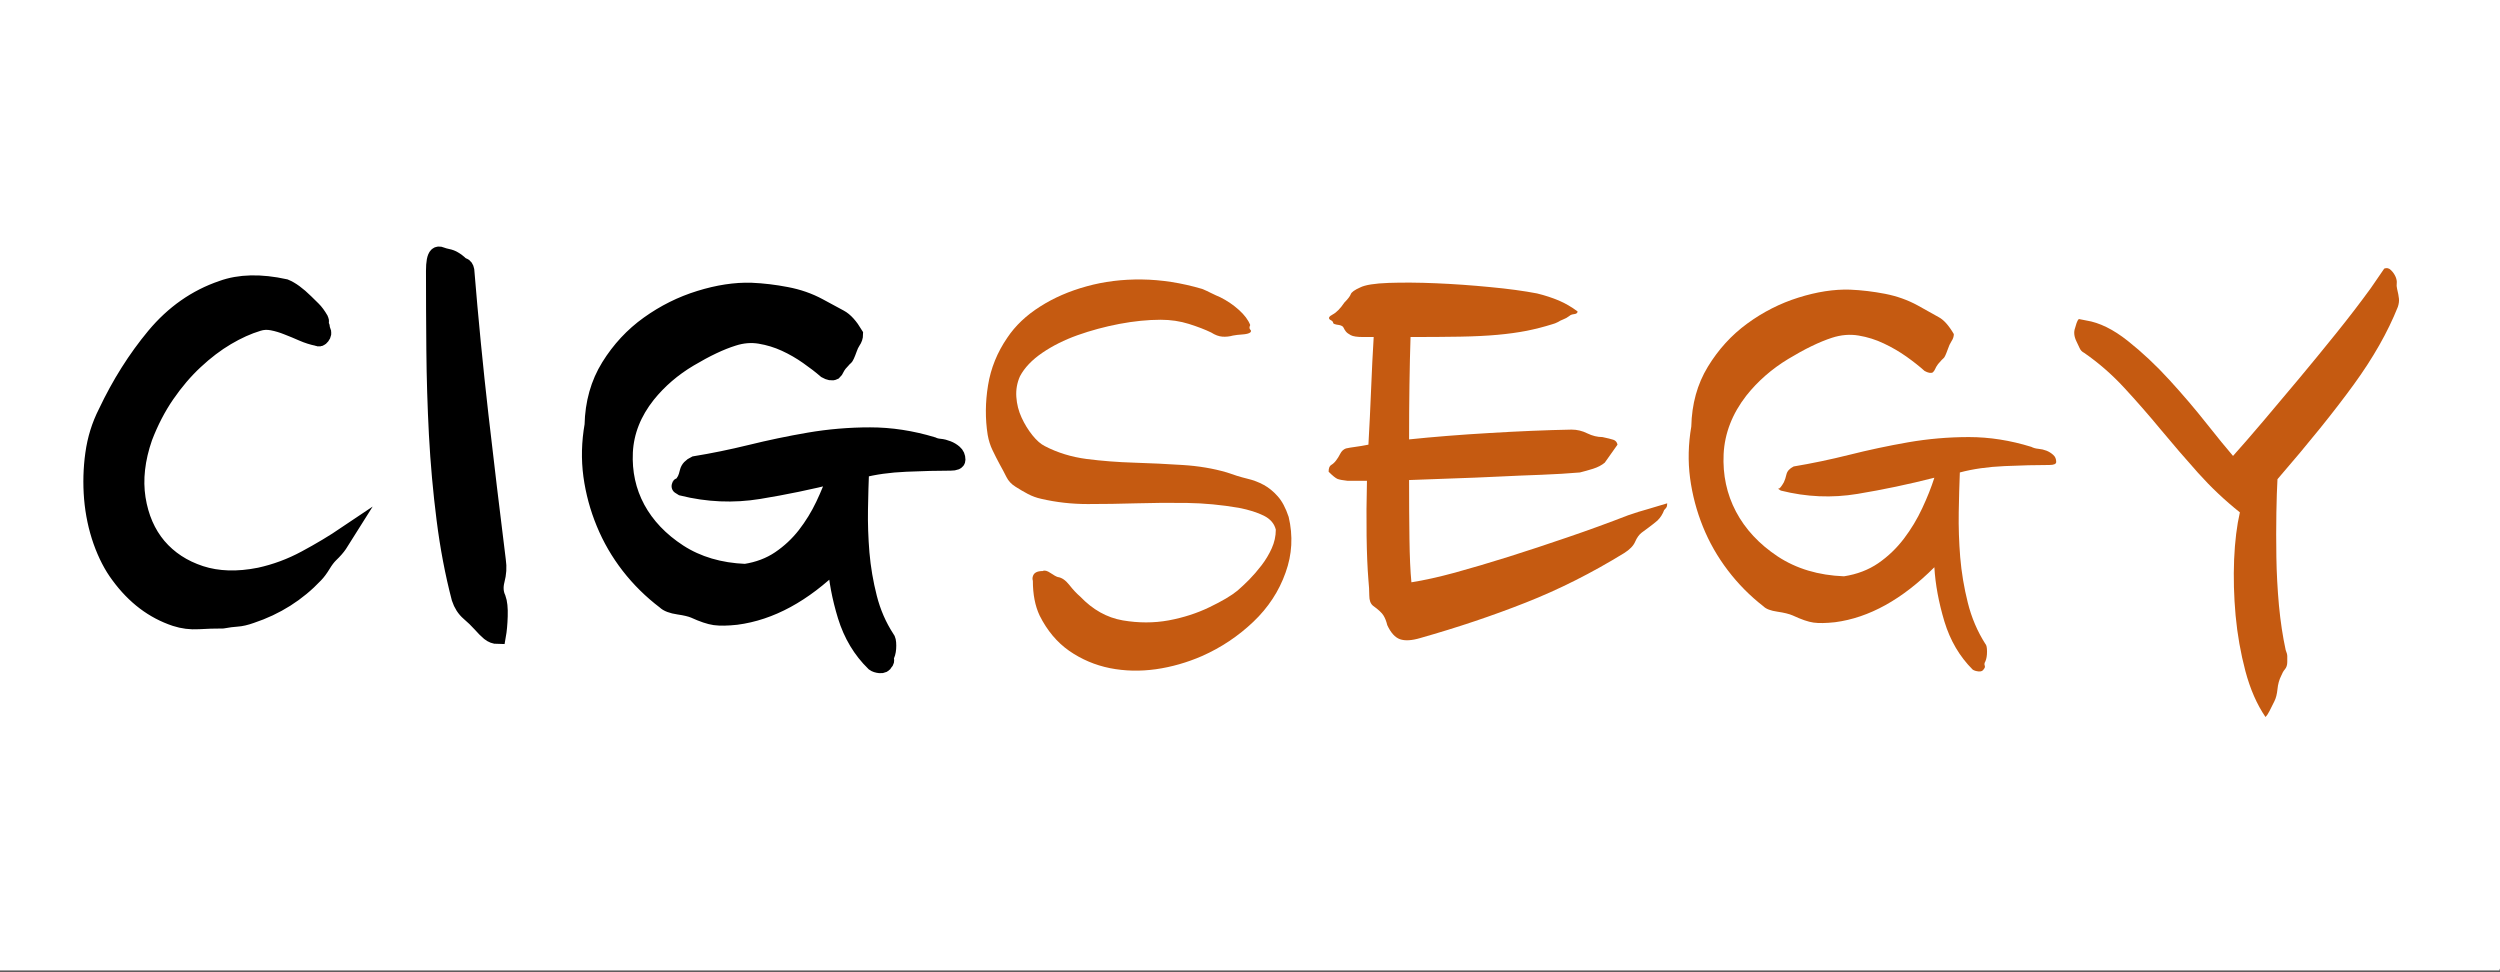 <?xml version="1.0" encoding="UTF-8"?>
<svg xmlns="http://www.w3.org/2000/svg" xmlns:xlink="http://www.w3.org/1999/xlink" width="319pt" height="124pt" viewBox="0 0 319 124" version="1.1">
<rect x="0" y="0" width="319" height="124" fill="#333333" stroke="none"/>
<defs>
<g>
<symbol overflow="visible" id="glyph0-0">
<path style="stroke:none;" d="M 77.094 10.828 L 13.156 10.828 L 13.156 -61.844 L 77.094 -61.844 Z M 45.125 -23.156 L 18.344 7.906 L 71.906 7.906 Z M 16.312 5.453 L 43.016 -25.609 L 16.312 -56.562 Z M 45.031 -27.859 L 71.719 -58.922 L 18.438 -58.922 Z M 73.922 -56.656 L 47.234 -25.516 L 73.922 5.453 Z M 73.922 -56.656 "/>
</symbol>
<symbol overflow="visible" id="glyph0-1">
<path style="stroke:none;" d="M 33.797 -53 C 33.859 -52.863 33.891 -52.75 33.891 -52.656 C 33.891 -52.562 33.922 -52.453 33.984 -52.328 C 34.109 -52.078 34.07 -51.828 33.875 -51.578 C 33.688 -51.328 33.5 -51.266 33.312 -51.391 C 32.676 -51.516 32.035 -51.719 31.391 -52 C 30.754 -52.281 30.113 -52.547 29.469 -52.797 C 28.832 -53.055 28.191 -53.25 27.547 -53.375 C 26.91 -53.5 26.305 -53.469 25.734 -53.281 C 24.453 -52.895 23.125 -52.297 21.75 -51.484 C 20.375 -50.672 19.031 -49.648 17.719 -48.422 C 16.406 -47.203 15.188 -45.773 14.062 -44.141 C 12.945 -42.516 12.004 -40.695 11.234 -38.688 C 10.273 -35.926 9.984 -33.336 10.359 -30.922 C 10.742 -28.504 11.625 -26.477 13 -24.844 C 14.383 -23.219 16.18 -22.039 18.391 -21.312 C 20.598 -20.594 23.109 -20.516 25.922 -21.078 C 27.961 -21.523 29.91 -22.25 31.766 -23.25 C 33.629 -24.25 35.359 -25.285 36.953 -26.359 C 36.641 -25.859 36.352 -25.414 36.094 -25.031 C 35.844 -24.656 35.457 -24.219 34.938 -23.719 C 34.625 -23.406 34.305 -22.984 33.984 -22.453 C 33.66 -21.922 33.344 -21.492 33.031 -21.172 C 30.781 -18.785 28.055 -17.062 24.859 -16 C 24.16 -15.75 23.551 -15.609 23.031 -15.578 C 22.52 -15.547 21.914 -15.469 21.219 -15.344 C 20.195 -15.344 19.172 -15.312 18.141 -15.25 C 17.117 -15.188 16.129 -15.312 15.172 -15.625 C 12.348 -16.562 9.945 -18.379 7.969 -21.078 C 7.07 -22.273 6.316 -23.734 5.703 -25.453 C 5.098 -27.18 4.711 -29.004 4.547 -30.922 C 4.391 -32.836 4.441 -34.734 4.703 -36.609 C 4.961 -38.492 5.508 -40.254 6.344 -41.891 C 8.062 -45.523 10.117 -48.785 12.516 -51.672 C 14.922 -54.555 17.789 -56.566 21.125 -57.703 C 23.363 -58.516 26.051 -58.578 29.188 -57.891 C 29.957 -57.578 30.82 -56.945 31.781 -56 C 32.094 -55.688 32.41 -55.375 32.734 -55.062 C 33.055 -54.75 33.379 -54.312 33.703 -53.75 C 33.766 -53.625 33.781 -53.5 33.75 -53.375 C 33.719 -53.25 33.734 -53.125 33.797 -53 Z M 33.797 -53 "/>
</symbol>
<symbol overflow="visible" id="glyph0-2">
<path style="stroke:none;" d="M 16.703 -22.969 C 16.828 -22.156 16.773 -21.32 16.547 -20.469 C 16.328 -19.625 16.379 -18.859 16.703 -18.172 C 16.891 -17.66 16.969 -16.906 16.938 -15.906 C 16.906 -14.906 16.828 -14.055 16.703 -13.359 C 16.316 -13.359 15.945 -13.5 15.594 -13.781 C 15.25 -14.07 14.883 -14.438 14.5 -14.875 C 14.051 -15.375 13.551 -15.859 13 -16.328 C 12.457 -16.797 12.062 -17.41 11.812 -18.172 C 10.977 -21.367 10.336 -24.738 9.891 -28.281 C 9.441 -31.832 9.117 -35.426 8.922 -39.062 C 8.734 -42.695 8.625 -46.285 8.594 -49.828 C 8.562 -53.379 8.547 -56.754 8.547 -59.953 C 8.547 -61.023 8.672 -61.688 8.922 -61.938 C 9.055 -62.062 9.234 -62.078 9.453 -61.984 C 9.68 -61.891 9.953 -61.812 10.266 -61.75 C 10.586 -61.688 10.875 -61.578 11.125 -61.422 C 11.383 -61.266 11.582 -61.125 11.719 -61 C 11.906 -60.801 12.094 -60.672 12.281 -60.609 C 12.477 -60.547 12.609 -60.359 12.672 -60.047 C 13.18 -53.836 13.785 -47.656 14.484 -41.5 C 15.191 -35.352 15.93 -29.176 16.703 -22.969 Z M 16.703 -22.969 "/>
</symbol>
<symbol overflow="visible" id="glyph0-3">
<path style="stroke:none;" d="M 37.531 -51.859 C 37.531 -51.547 37.43 -51.25 37.234 -50.969 C 37.047 -50.688 36.891 -50.359 36.766 -49.984 C 36.516 -49.285 36.336 -48.906 36.234 -48.844 C 36.141 -48.781 35.898 -48.531 35.516 -48.094 C 35.328 -47.844 35.203 -47.641 35.141 -47.484 C 35.078 -47.328 34.977 -47.188 34.844 -47.062 C 34.594 -46.938 34.242 -47 33.797 -47.25 C 33.148 -47.812 32.379 -48.406 31.484 -49.031 C 30.586 -49.664 29.629 -50.219 28.609 -50.688 C 27.586 -51.156 26.516 -51.484 25.391 -51.672 C 24.273 -51.859 23.141 -51.766 21.984 -51.391 C 20.379 -50.891 18.52 -50.008 16.406 -48.75 C 14.301 -47.5 12.516 -45.961 11.047 -44.141 C 9.254 -41.879 8.289 -39.445 8.156 -36.844 C 8.031 -34.238 8.555 -31.836 9.734 -29.641 C 10.922 -27.453 12.695 -25.586 15.062 -24.047 C 17.438 -22.516 20.254 -21.68 23.516 -21.547 C 25.18 -21.805 26.641 -22.359 27.891 -23.203 C 29.141 -24.047 30.227 -25.062 31.156 -26.25 C 32.082 -27.445 32.863 -28.719 33.5 -30.062 C 34.145 -31.414 34.66 -32.691 35.047 -33.891 C 31.773 -33.066 28.508 -32.391 25.25 -31.859 C 21.988 -31.328 18.723 -31.469 15.453 -32.281 C 15.129 -32.469 15.031 -32.547 15.156 -32.516 C 15.289 -32.484 15.52 -32.75 15.844 -33.312 C 15.969 -33.57 16.078 -33.906 16.172 -34.312 C 16.266 -34.719 16.57 -35.047 17.094 -35.297 C 19.395 -35.672 21.758 -36.156 24.188 -36.75 C 26.625 -37.352 29.117 -37.875 31.672 -38.312 C 34.234 -38.75 36.828 -38.969 39.453 -38.969 C 42.078 -38.969 44.734 -38.562 47.422 -37.75 C 47.68 -37.625 47.984 -37.547 48.328 -37.516 C 48.68 -37.484 49.02 -37.398 49.344 -37.266 C 49.664 -37.141 49.953 -36.969 50.203 -36.75 C 50.461 -36.531 50.594 -36.234 50.594 -35.859 C 50.594 -35.609 50.305 -35.484 49.734 -35.484 C 48.066 -35.484 46.16 -35.438 44.016 -35.344 C 41.867 -35.25 39.961 -34.984 38.297 -34.547 C 38.234 -33.035 38.188 -31.367 38.156 -29.547 C 38.125 -27.734 38.188 -25.867 38.344 -23.953 C 38.508 -22.035 38.832 -20.133 39.312 -18.25 C 39.789 -16.375 40.539 -14.648 41.562 -13.078 C 41.695 -12.953 41.766 -12.641 41.766 -12.141 C 41.766 -11.641 41.695 -11.234 41.562 -10.922 C 41.438 -10.734 41.406 -10.562 41.469 -10.406 C 41.531 -10.25 41.5 -10.109 41.375 -9.984 C 41.25 -9.723 41.023 -9.609 40.703 -9.641 C 40.379 -9.672 40.125 -9.754 39.938 -9.891 C 38.27 -11.516 37.066 -13.52 36.328 -15.906 C 35.598 -18.289 35.172 -20.551 35.047 -22.688 C 30.941 -18.664 26.719 -16.375 22.375 -15.812 C 21.219 -15.688 20.301 -15.672 19.625 -15.766 C 18.957 -15.859 18.078 -16.156 16.984 -16.656 C 16.535 -16.844 15.879 -17 15.016 -17.125 C 14.16 -17.25 13.57 -17.473 13.25 -17.797 C 11.52 -19.109 10 -20.609 8.688 -22.297 C 7.375 -23.992 6.316 -25.816 5.516 -27.766 C 4.711 -29.711 4.164 -31.734 3.875 -33.828 C 3.594 -35.93 3.645 -38.082 4.031 -40.281 C 4.094 -43.102 4.797 -45.598 6.141 -47.766 C 7.484 -49.93 9.16 -51.734 11.172 -53.172 C 13.191 -54.617 15.367 -55.703 17.703 -56.422 C 20.047 -57.148 22.238 -57.484 24.281 -57.422 C 25.758 -57.359 27.25 -57.18 28.75 -56.891 C 30.258 -56.609 31.648 -56.125 32.922 -55.438 C 34.078 -54.812 34.973 -54.328 35.609 -53.984 C 36.254 -53.641 36.895 -52.93 37.531 -51.859 Z M 37.531 -51.859 "/>
</symbol>
<symbol overflow="visible" id="glyph1-0">
<path style="stroke:none;" d="M 77.094 11.047 L 13.156 11.047 L 13.156 -63.078 L 77.094 -63.078 Z M 45.125 -23.609 L 18.344 8.062 L 71.906 8.062 Z M 16.312 5.562 L 43.016 -26.109 L 16.312 -57.703 Z M 45.031 -28.422 L 71.719 -60.094 L 18.438 -60.094 Z M 73.922 -57.797 L 47.234 -26.016 L 73.922 5.562 Z M 73.922 -57.797 "/>
</symbol>
<symbol overflow="visible" id="glyph1-1">
<path style="stroke:none;" d="M 36.953 -54.047 C 36.828 -53.785 36.828 -53.594 36.953 -53.469 C 37.086 -53.344 37.086 -53.219 36.953 -53.094 C 36.766 -52.957 36.43 -52.875 35.953 -52.844 C 35.473 -52.812 35.07 -52.766 34.75 -52.703 C 34.301 -52.578 33.852 -52.531 33.406 -52.562 C 32.957 -52.594 32.477 -52.77 31.969 -53.094 C 31.195 -53.469 30.25 -53.832 29.125 -54.188 C 28.008 -54.539 26.812 -54.719 25.531 -54.719 C 23.875 -54.719 22.113 -54.539 20.25 -54.188 C 18.395 -53.832 16.617 -53.352 14.922 -52.75 C 13.234 -52.145 11.734 -51.395 10.422 -50.5 C 9.109 -49.602 8.16 -48.609 7.578 -47.516 C 7.203 -46.68 7.047 -45.801 7.109 -44.875 C 7.172 -43.945 7.395 -43.066 7.781 -42.234 C 8.164 -41.398 8.629 -40.645 9.172 -39.969 C 9.711 -39.301 10.238 -38.844 10.75 -38.594 C 12.352 -37.758 14.129 -37.211 16.078 -36.953 C 18.035 -36.703 20.051 -36.547 22.125 -36.484 C 24.207 -36.422 26.27 -36.32 28.312 -36.188 C 30.363 -36.062 32.254 -35.742 33.984 -35.234 C 34.879 -34.91 35.727 -34.648 36.531 -34.453 C 37.332 -34.266 38.051 -33.992 38.688 -33.641 C 39.32 -33.297 39.91 -32.816 40.453 -32.203 C 41.004 -31.598 41.473 -30.719 41.859 -29.562 C 42.43 -27.133 42.301 -24.77 41.469 -22.469 C 40.633 -20.094 39.258 -17.992 37.344 -16.172 C 35.426 -14.348 33.25 -12.895 30.812 -11.812 C 28.895 -10.977 26.926 -10.414 24.906 -10.125 C 22.895 -9.844 20.941 -9.891 19.047 -10.266 C 17.16 -10.648 15.43 -11.383 13.859 -12.469 C 12.297 -13.562 11.035 -15.066 10.078 -16.984 C 9.504 -18.203 9.219 -19.676 9.219 -21.406 C 9.156 -21.602 9.156 -21.797 9.219 -21.984 C 9.344 -22.43 9.758 -22.656 10.469 -22.656 C 10.719 -22.781 11.051 -22.695 11.469 -22.406 C 11.883 -22.125 12.191 -21.953 12.391 -21.891 C 12.898 -21.828 13.395 -21.488 13.875 -20.875 C 14.352 -20.27 14.816 -19.773 15.266 -19.391 C 16.859 -17.723 18.664 -16.711 20.688 -16.359 C 22.707 -16.016 24.66 -16.016 26.547 -16.359 C 28.43 -16.711 30.172 -17.273 31.766 -18.047 C 33.367 -18.816 34.555 -19.52 35.328 -20.156 C 35.773 -20.539 36.27 -21.004 36.812 -21.547 C 37.352 -22.098 37.879 -22.707 38.391 -23.375 C 38.91 -24.051 39.344 -24.77 39.688 -25.531 C 40.039 -26.301 40.219 -27.102 40.219 -27.938 C 40.031 -28.707 39.52 -29.301 38.688 -29.719 C 37.852 -30.133 36.797 -30.469 35.516 -30.719 C 33.273 -31.102 31.066 -31.312 28.891 -31.344 C 26.711 -31.375 24.566 -31.359 22.453 -31.297 C 20.348 -31.234 18.27 -31.203 16.219 -31.203 C 14.176 -31.203 12.191 -31.426 10.266 -31.875 C 9.691 -32 9.133 -32.203 8.594 -32.484 C 8.051 -32.773 7.523 -33.082 7.016 -33.406 C 6.492 -33.727 6.102 -34.145 5.844 -34.656 C 5.594 -35.164 5.305 -35.707 4.984 -36.281 C 4.672 -36.863 4.367 -37.457 4.078 -38.062 C 3.785 -38.664 3.578 -39.32 3.453 -40.031 C 3.129 -42.082 3.145 -44.191 3.5 -46.359 C 3.852 -48.535 4.672 -50.555 5.953 -52.422 C 6.973 -53.953 8.363 -55.273 10.125 -56.391 C 11.883 -57.516 13.867 -58.379 16.078 -58.984 C 18.285 -59.598 20.633 -59.891 23.125 -59.859 C 25.625 -59.828 28.188 -59.426 30.812 -58.656 C 31.133 -58.531 31.52 -58.352 31.969 -58.125 C 32.414 -57.906 32.801 -57.727 33.125 -57.594 C 34.02 -57.145 34.816 -56.602 35.516 -55.969 C 36.223 -55.332 36.703 -54.691 36.953 -54.047 Z M 36.953 -54.047 "/>
</symbol>
<symbol overflow="visible" id="glyph1-2">
<path style="stroke:none;" d="M 36.766 -39.75 C 37.41 -39.613 37.875 -39.5 38.156 -39.406 C 38.445 -39.312 38.625 -39.102 38.688 -38.781 L 37.062 -36.484 C 36.676 -36.16 36.176 -35.898 35.562 -35.703 C 34.957 -35.516 34.398 -35.359 33.891 -35.234 C 32.422 -35.109 30.785 -35.008 28.984 -34.938 C 27.191 -34.875 25.336 -34.797 23.422 -34.703 C 21.504 -34.609 19.566 -34.531 17.609 -34.469 C 15.66 -34.406 13.82 -34.336 12.094 -34.266 C 12.094 -31.578 12.109 -29.082 12.141 -26.781 C 12.172 -24.477 12.254 -22.625 12.391 -21.219 C 13.984 -21.469 15.836 -21.879 17.953 -22.453 C 20.066 -23.035 22.336 -23.707 24.766 -24.469 C 27.203 -25.238 29.727 -26.07 32.344 -26.969 C 34.969 -27.863 37.531 -28.797 40.031 -29.766 C 40.926 -30.078 41.773 -30.344 42.578 -30.562 C 43.379 -30.789 44.195 -31.035 45.031 -31.297 C 45.031 -31.035 44.992 -30.859 44.922 -30.766 C 44.859 -30.672 44.766 -30.562 44.641 -30.438 C 44.453 -29.914 44.164 -29.469 43.781 -29.094 C 43.395 -28.77 43.023 -28.477 42.672 -28.219 C 42.316 -27.969 42.016 -27.742 41.766 -27.547 C 41.441 -27.297 41.164 -26.91 40.938 -26.391 C 40.719 -25.879 40.254 -25.398 39.547 -24.953 C 35.391 -22.398 31.195 -20.289 26.969 -18.625 C 22.75 -16.957 18.27 -15.453 13.531 -14.109 C 12.445 -13.785 11.582 -13.734 10.938 -13.953 C 10.301 -14.18 9.758 -14.781 9.312 -15.75 C 9.188 -16.258 9.023 -16.672 8.828 -16.984 C 8.641 -17.305 8.191 -17.723 7.484 -18.234 C 7.172 -18.492 7.016 -18.926 7.016 -19.531 C 7.016 -20.145 6.977 -20.801 6.906 -21.5 C 6.781 -23.039 6.703 -24.914 6.672 -27.125 C 6.641 -29.332 6.656 -31.68 6.719 -34.172 L 4.219 -34.172 C 3.645 -34.234 3.227 -34.312 2.969 -34.406 C 2.719 -34.508 2.336 -34.816 1.828 -35.328 C 1.828 -35.773 1.938 -36.062 2.156 -36.188 C 2.383 -36.32 2.594 -36.516 2.781 -36.766 C 2.977 -37.023 3.156 -37.312 3.312 -37.625 C 3.469 -37.945 3.707 -38.172 4.031 -38.297 C 4.352 -38.367 4.754 -38.438 5.234 -38.5 C 5.711 -38.562 6.27 -38.656 6.906 -38.781 C 7.039 -41.156 7.156 -43.523 7.25 -45.891 C 7.344 -48.254 7.453 -50.461 7.578 -52.516 L 6.234 -52.516 C 5.473 -52.516 4.945 -52.594 4.656 -52.75 C 4.363 -52.906 4.156 -53.062 4.031 -53.219 C 3.906 -53.383 3.805 -53.547 3.734 -53.703 C 3.672 -53.867 3.484 -53.984 3.172 -54.047 C 2.66 -54.109 2.406 -54.203 2.406 -54.328 C 2.406 -54.461 2.273 -54.594 2.016 -54.719 C 1.754 -54.914 1.863 -55.141 2.344 -55.391 C 2.832 -55.648 3.332 -56.16 3.844 -56.922 C 4.289 -57.367 4.562 -57.723 4.656 -57.984 C 4.75 -58.242 5.148 -58.531 5.859 -58.844 C 6.492 -59.164 7.707 -59.359 9.5 -59.422 C 11.289 -59.484 13.305 -59.469 15.547 -59.375 C 17.785 -59.281 20.07 -59.117 22.406 -58.891 C 24.75 -58.672 26.754 -58.398 28.422 -58.078 C 29.441 -57.828 30.367 -57.523 31.203 -57.172 C 32.035 -56.816 32.832 -56.352 33.594 -55.781 C 33.594 -55.582 33.445 -55.469 33.156 -55.438 C 32.875 -55.406 32.672 -55.328 32.547 -55.203 C 32.285 -55.004 32.023 -54.859 31.766 -54.766 C 31.516 -54.672 31.297 -54.562 31.109 -54.438 C 30.848 -54.301 30.594 -54.203 30.344 -54.141 C 29.312 -53.816 28.234 -53.539 27.109 -53.312 C 25.992 -53.094 24.75 -52.922 23.375 -52.797 C 22 -52.672 20.398 -52.594 18.578 -52.562 C 16.754 -52.531 14.656 -52.516 12.281 -52.516 C 12.219 -50.66 12.172 -48.613 12.141 -46.375 C 12.109 -44.133 12.094 -41.828 12.094 -39.453 C 15.164 -39.773 18.57 -40.047 22.312 -40.266 C 26.062 -40.492 29.566 -40.641 32.828 -40.703 C 33.535 -40.703 34.207 -40.539 34.844 -40.219 C 35.488 -39.906 36.129 -39.75 36.766 -39.75 Z M 36.766 -39.75 "/>
</symbol>
<symbol overflow="visible" id="glyph1-3">
<path style="stroke:none;" d="M 37.531 -52.891 C 37.531 -52.578 37.43 -52.273 37.234 -51.984 C 37.047 -51.691 36.891 -51.352 36.766 -50.969 C 36.516 -50.27 36.336 -49.891 36.234 -49.828 C 36.141 -49.766 35.898 -49.508 35.516 -49.062 C 35.328 -48.801 35.203 -48.586 35.141 -48.422 C 35.078 -48.266 34.977 -48.125 34.844 -48 C 34.594 -47.875 34.242 -47.938 33.797 -48.188 C 33.148 -48.77 32.379 -49.379 31.484 -50.016 C 30.586 -50.648 29.629 -51.207 28.609 -51.688 C 27.586 -52.176 26.516 -52.516 25.391 -52.703 C 24.273 -52.891 23.141 -52.797 21.984 -52.422 C 20.379 -51.898 18.52 -51 16.406 -49.719 C 14.301 -48.445 12.516 -46.883 11.047 -45.031 C 9.254 -42.719 8.289 -40.234 8.156 -37.578 C 8.031 -34.922 8.555 -32.473 9.734 -30.234 C 10.922 -27.992 12.695 -26.086 15.062 -24.516 C 17.438 -22.953 20.254 -22.109 23.516 -21.984 C 25.18 -22.242 26.641 -22.801 27.891 -23.656 C 29.141 -24.52 30.227 -25.562 31.156 -26.781 C 32.082 -28 32.863 -29.297 33.5 -30.672 C 34.145 -32.047 34.66 -33.344 35.047 -34.562 C 31.773 -33.727 28.508 -33.039 25.25 -32.5 C 21.988 -31.957 18.723 -32.098 15.453 -32.922 C 15.129 -33.117 15.031 -33.203 15.156 -33.172 C 15.289 -33.141 15.52 -33.41 15.844 -33.984 C 15.969 -34.242 16.078 -34.578 16.172 -34.984 C 16.266 -35.398 16.57 -35.738 17.094 -36 C 19.395 -36.383 21.758 -36.879 24.188 -37.484 C 26.625 -38.098 29.117 -38.629 31.672 -39.078 C 34.234 -39.523 36.828 -39.75 39.453 -39.75 C 42.078 -39.75 44.734 -39.332 47.422 -38.5 C 47.68 -38.363 47.984 -38.281 48.328 -38.25 C 48.68 -38.219 49.02 -38.141 49.344 -38.016 C 49.664 -37.891 49.953 -37.711 50.203 -37.484 C 50.461 -37.266 50.594 -36.961 50.594 -36.578 C 50.594 -36.316 50.305 -36.188 49.734 -36.188 C 48.066 -36.188 46.16 -36.141 44.016 -36.047 C 41.867 -35.953 39.961 -35.68 38.297 -35.234 C 38.234 -33.691 38.188 -31.992 38.156 -30.141 C 38.125 -28.285 38.188 -26.379 38.344 -24.422 C 38.508 -22.473 38.832 -20.539 39.312 -18.625 C 39.789 -16.707 40.539 -14.945 41.562 -13.344 C 41.695 -13.219 41.766 -12.895 41.766 -12.375 C 41.766 -11.863 41.695 -11.453 41.562 -11.141 C 41.438 -10.941 41.406 -10.766 41.469 -10.609 C 41.531 -10.453 41.5 -10.305 41.375 -10.172 C 41.25 -9.922 41.023 -9.812 40.703 -9.844 C 40.379 -9.875 40.125 -9.953 39.938 -10.078 C 38.27 -11.742 37.066 -13.789 36.328 -16.219 C 35.598 -18.656 35.172 -20.961 35.047 -23.141 C 30.941 -19.035 26.719 -16.695 22.375 -16.125 C 21.219 -16 20.301 -15.984 19.625 -16.078 C 18.957 -16.172 18.078 -16.473 16.984 -16.984 C 16.535 -17.18 15.879 -17.344 15.016 -17.469 C 14.16 -17.594 13.57 -17.816 13.25 -18.141 C 11.52 -19.484 10 -21.02 8.688 -22.75 C 7.375 -24.477 6.316 -26.332 5.516 -28.312 C 4.711 -30.301 4.164 -32.367 3.875 -34.516 C 3.594 -36.66 3.645 -38.852 4.031 -41.094 C 4.094 -43.969 4.797 -46.508 6.141 -48.719 C 7.484 -50.926 9.16 -52.766 11.172 -54.234 C 13.191 -55.711 15.367 -56.816 17.703 -57.547 C 20.047 -58.285 22.238 -58.625 24.281 -58.562 C 25.758 -58.5 27.25 -58.32 28.75 -58.031 C 30.258 -57.738 31.648 -57.242 32.922 -56.547 C 34.078 -55.898 34.973 -55.398 35.609 -55.047 C 36.254 -54.703 36.895 -53.984 37.531 -52.891 Z M 37.531 -52.891 "/>
</symbol>
<symbol overflow="visible" id="glyph1-4">
<path style="stroke:none;" d="M 43.016 -60.188 C 43.141 -59.875 43.188 -59.602 43.156 -59.375 C 43.125 -59.156 43.141 -58.914 43.203 -58.656 C 43.328 -58.145 43.406 -57.727 43.438 -57.406 C 43.469 -57.082 43.422 -56.734 43.297 -56.359 C 42.016 -53.148 40.141 -49.848 37.672 -46.453 C 35.211 -43.066 31.969 -39.039 27.938 -34.375 C 27.875 -33.281 27.828 -31.852 27.797 -30.094 C 27.766 -28.332 27.766 -26.441 27.797 -24.422 C 27.828 -22.41 27.938 -20.363 28.125 -18.281 C 28.32 -16.207 28.609 -14.305 28.984 -12.578 C 29.117 -12.254 29.188 -11.992 29.188 -11.797 C 29.188 -11.609 29.188 -11.359 29.188 -11.047 C 29.188 -10.66 29.086 -10.352 28.891 -10.125 C 28.703 -9.906 28.547 -9.633 28.422 -9.312 C 28.16 -8.801 28 -8.223 27.938 -7.578 C 27.875 -6.941 27.742 -6.43 27.547 -6.047 C 27.297 -5.535 27.086 -5.117 26.922 -4.797 C 26.766 -4.473 26.594 -4.219 26.406 -4.031 C 25.312 -5.633 24.457 -7.586 23.844 -9.891 C 23.238 -12.191 22.82 -14.555 22.594 -16.984 C 22.375 -19.422 22.312 -21.805 22.406 -24.141 C 22.508 -26.473 22.754 -28.473 23.141 -30.141 C 21.211 -31.68 19.43 -33.363 17.797 -35.188 C 16.172 -37.008 14.586 -38.848 13.047 -40.703 C 11.516 -42.555 9.961 -44.332 8.391 -46.031 C 6.828 -47.727 5.117 -49.219 3.266 -50.5 C 3.004 -50.625 2.812 -50.828 2.688 -51.109 C 2.562 -51.398 2.43 -51.676 2.297 -51.938 C 1.984 -52.57 1.922 -53.145 2.109 -53.656 C 2.172 -53.852 2.234 -54.062 2.297 -54.281 C 2.367 -54.508 2.469 -54.688 2.594 -54.812 L 3.547 -54.625 C 5.211 -54.363 6.973 -53.5 8.828 -52.031 C 10.68 -50.562 12.457 -48.895 14.156 -47.031 C 15.852 -45.176 17.422 -43.336 18.859 -41.516 C 20.305 -39.691 21.441 -38.301 22.266 -37.344 C 23.359 -38.562 24.641 -40.035 26.109 -41.766 C 27.578 -43.492 29.098 -45.301 30.672 -47.188 C 32.242 -49.07 33.828 -51.004 35.422 -52.984 C 37.023 -54.973 38.5 -56.895 39.844 -58.75 L 41.562 -61.25 C 41.883 -61.375 42.172 -61.305 42.422 -61.047 C 42.68 -60.797 42.879 -60.508 43.016 -60.188 Z M 43.016 -60.188 "/>
</symbol>
</g>
<clipPath id="clip1">
  <path d="M 0 0 L 318.961 0 L 318.961 123.84 L 0 123.84 Z M 0 0 "/>
</clipPath>
</defs>
<g id="surface1">
<g clip-path="url(#clip1)" clip-rule="nonzero">
<path style=" stroke:none;fill-rule:nonzero;fill:rgb(100%,100%,100%);fill-opacity:1;" d="M 0 0 L 318.961 0 L 318.961 123.84 L 0 123.84 Z M 0 0 "/>
</g>
<path style=" stroke:none;fill-rule:nonzero;fill:rgb(100%,100%,100%);fill-opacity:1;" d="M 0 0 L 319.125 0 L 319.125 123.625 L 0 123.625 Z M 0 0 "/>
<g style="fill:rgb(0%,0%,0%);fill-opacity:1;">
  <use xlink:href="#glyph0-1" x="7.2" y="94.52"/>
  <use xlink:href="#glyph0-2" x="46.829" y="94.52"/>
  <use xlink:href="#glyph0-3" x="71.578" y="94.52"/>
</g>
<path style="fill:none;stroke-width:8.5;stroke-linecap:butt;stroke-linejoin:miter;stroke:rgb(0%,0%,0%);stroke-opacity:1;stroke-miterlimit:10;" d="M 140.817 741.002 C 141.077 740.432 141.208 739.96 141.208 739.57 C 141.208 739.179 141.338 738.723 141.598 738.202 C 142.119 737.161 141.956 736.119 141.143 735.077 C 140.361 734.036 139.58 733.775 138.799 734.296 C 136.146 734.817 133.477 735.663 130.791 736.835 C 128.138 738.007 125.469 739.114 122.783 740.156 C 120.13 741.23 117.461 742.044 114.775 742.564 C 112.122 743.085 109.6 742.955 107.223 742.174 C 101.885 740.562 96.351 738.072 90.622 734.687 C 84.893 731.301 79.294 727.037 73.825 721.926 C 68.356 716.848 63.278 710.891 58.59 704.088 C 53.936 697.317 50.013 689.732 46.807 681.367 C 42.803 669.859 41.598 659.068 43.161 649.01 C 44.756 638.935 48.434 630.488 54.163 623.684 C 59.925 616.913 67.412 611.998 76.624 608.971 C 85.82 605.976 96.286 605.65 108.005 607.994 C 116.501 609.85 124.622 612.877 132.354 617.044 C 140.117 621.21 147.327 625.523 153.968 629.999 C 152.666 627.916 151.462 626.061 150.387 624.465 C 149.346 622.903 147.734 621.08 145.57 618.997 C 144.268 617.695 142.933 615.937 141.598 613.723 C 140.247 611.51 138.929 609.719 137.627 608.385 C 128.252 598.44 116.891 591.262 103.577 586.835 C 100.664 585.794 98.125 585.208 95.96 585.077 C 93.828 584.947 91.305 584.622 88.408 584.101 C 84.144 584.101 79.88 583.971 75.583 583.71 C 71.318 583.45 67.201 583.971 63.213 585.273 C 51.445 589.179 41.436 596.747 33.2 607.994 C 29.456 612.975 26.315 619.062 23.76 626.223 C 21.237 633.417 19.626 641.018 18.942 649.01 C 18.291 656.985 18.503 664.895 19.593 672.708 C 20.667 680.553 22.946 687.893 26.429 694.713 C 33.59 709.85 42.152 723.44 52.145 735.468 C 62.171 747.48 74.118 755.862 88.018 760.598 C 97.344 763.984 108.542 764.244 121.611 761.38 C 124.818 760.077 128.415 757.441 132.419 753.502 C 133.721 752.2 135.039 750.898 136.39 749.596 C 137.725 748.294 139.076 746.471 140.426 744.127 C 140.687 743.606 140.752 743.085 140.622 742.564 C 140.492 742.044 140.557 741.523 140.817 741.002 Z M 234.714 615.872 C 235.234 612.486 235.007 609.003 234.062 605.455 C 233.151 601.939 233.363 598.749 234.714 595.885 C 235.495 593.753 235.82 590.611 235.69 586.445 C 235.56 582.278 235.234 578.73 234.714 575.833 C 233.102 575.833 231.556 576.419 230.091 577.59 C 228.659 578.795 227.129 580.325 225.534 582.148 C 223.662 584.231 221.579 586.249 219.284 588.202 C 217.021 590.156 215.378 592.711 214.336 595.885 C 210.853 609.199 208.184 623.245 206.328 638.007 C 204.456 652.802 203.105 667.776 202.292 682.929 C 201.51 698.066 201.055 713.023 200.924 727.786 C 200.794 742.581 200.729 756.643 200.729 769.973 C 200.729 774.433 201.25 777.2 202.292 778.242 C 202.845 778.762 203.594 778.827 204.505 778.437 C 205.449 778.046 206.589 777.721 207.891 777.46 C 209.225 777.2 210.43 776.744 211.471 776.093 C 212.546 775.442 213.376 774.856 213.945 774.335 C 214.727 773.505 215.508 772.968 216.289 772.708 C 217.103 772.447 217.656 771.666 217.917 770.364 C 220.033 744.485 222.555 718.736 225.469 693.085 C 228.415 667.467 231.491 641.734 234.714 615.872 Z M 424.622 736.249 C 424.622 734.947 424.199 733.71 423.385 732.538 C 422.604 731.367 421.953 729.999 421.432 728.437 C 420.391 725.523 419.642 723.945 419.219 723.684 C 418.828 723.424 417.819 722.382 416.224 720.559 C 415.443 719.518 414.922 718.671 414.661 718.02 C 414.401 717.369 413.978 716.783 413.424 716.262 C 412.383 715.742 410.918 716.002 409.062 717.044 C 406.361 719.387 403.154 721.861 399.427 724.465 C 395.684 727.102 391.696 729.413 387.448 731.367 C 383.184 733.32 378.724 734.687 374.036 735.468 C 369.382 736.249 364.661 735.859 359.844 734.296 C 353.154 732.213 345.407 728.535 336.602 723.294 C 327.829 718.085 320.391 711.673 314.271 704.088 C 306.8 694.664 302.78 684.524 302.227 673.684 C 301.706 662.828 303.887 652.818 308.802 643.671 C 313.75 634.557 321.139 626.777 331.003 620.364 C 340.898 613.984 352.633 610.501 366.224 609.947 C 373.158 611.021 379.245 613.333 384.453 616.848 C 389.661 620.364 394.186 624.596 398.06 629.544 C 401.917 634.524 405.173 639.83 407.826 645.429 C 410.511 651.061 412.66 656.383 414.271 661.38 C 400.632 657.945 387.025 655.13 373.451 652.916 C 359.86 650.702 346.253 651.288 332.63 654.674 C 331.279 655.455 330.872 655.781 331.393 655.65 C 331.947 655.52 332.907 656.627 334.258 658.971 C 334.779 660.045 335.234 661.445 335.625 663.137 C 336.016 664.83 337.285 666.197 339.466 667.239 C 349.053 668.801 358.9 670.82 369.023 673.294 C 379.18 675.8 389.564 677.981 400.208 679.804 C 410.885 681.627 421.693 682.538 432.63 682.538 C 443.568 682.538 454.635 680.846 465.833 677.46 C 466.908 676.939 468.177 676.614 469.609 676.484 C 471.074 676.354 472.49 675.995 473.841 675.442 C 475.176 674.921 476.38 674.205 477.422 673.294 C 478.496 672.382 479.049 671.145 479.049 669.583 C 479.049 668.541 477.845 668.02 475.469 668.02 C 468.519 668.02 460.576 667.825 451.641 667.434 C 442.689 667.044 434.746 665.937 427.812 664.114 C 427.552 657.815 427.357 650.865 427.227 643.281 C 427.096 635.729 427.357 627.949 428.008 619.973 C 428.691 611.982 430.042 604.055 432.044 596.21 C 434.03 588.398 437.155 581.204 441.419 574.661 C 441.973 574.14 442.266 572.838 442.266 570.755 C 442.266 568.671 441.973 566.979 441.419 565.676 C 440.898 564.895 440.768 564.179 441.029 563.528 C 441.289 562.877 441.159 562.291 440.638 561.77 C 440.117 560.68 439.173 560.208 437.839 560.338 C 436.488 560.468 435.43 560.81 434.648 561.38 C 427.699 568.15 422.686 576.5 419.609 586.445 C 416.566 596.373 414.792 605.797 414.271 614.7 C 397.165 597.936 379.57 588.398 361.471 586.054 C 356.654 585.533 352.829 585.468 350.013 585.859 C 347.23 586.249 343.568 587.486 339.01 589.57 C 337.139 590.351 334.404 591.002 330.807 591.523 C 327.243 592.044 324.785 592.971 323.451 594.322 C 316.24 599.791 309.909 606.041 304.44 613.072 C 298.971 620.136 294.561 627.737 291.224 635.859 C 287.871 643.964 285.592 652.395 284.388 661.119 C 283.216 669.876 283.428 678.844 285.039 688.007 C 285.299 699.758 288.229 710.159 293.828 719.192 C 299.427 728.209 306.41 735.729 314.792 741.718 C 323.206 747.74 332.272 752.265 342.005 755.26 C 351.771 758.287 360.902 759.687 369.414 759.426 C 375.566 759.166 381.784 758.417 388.034 757.213 C 394.316 756.041 400.111 754.023 405.417 751.158 C 410.234 748.554 413.962 746.536 416.615 745.104 C 419.3 743.671 421.969 740.709 424.622 736.249 Z M 424.622 736.249 " transform="matrix(0.24,0,0,-0.24,7.2,219.36)"/>
<g style="fill:rgb(77.255%,35.294%,6.667%);fill-opacity:1;">
  <use xlink:href="#glyph1-1" x="122.575" y="95.52"/>
  <use xlink:href="#glyph1-2" x="167.705" y="95.52"/>
</g>
<g style="fill:rgb(77.255%,35.294%,6.667%);fill-opacity:1;">
  <use xlink:href="#glyph1-3" x="211.778" y="95.52"/>
  <use xlink:href="#glyph1-4" x="262.668" y="95.52"/>
</g>
</g>
</svg>
